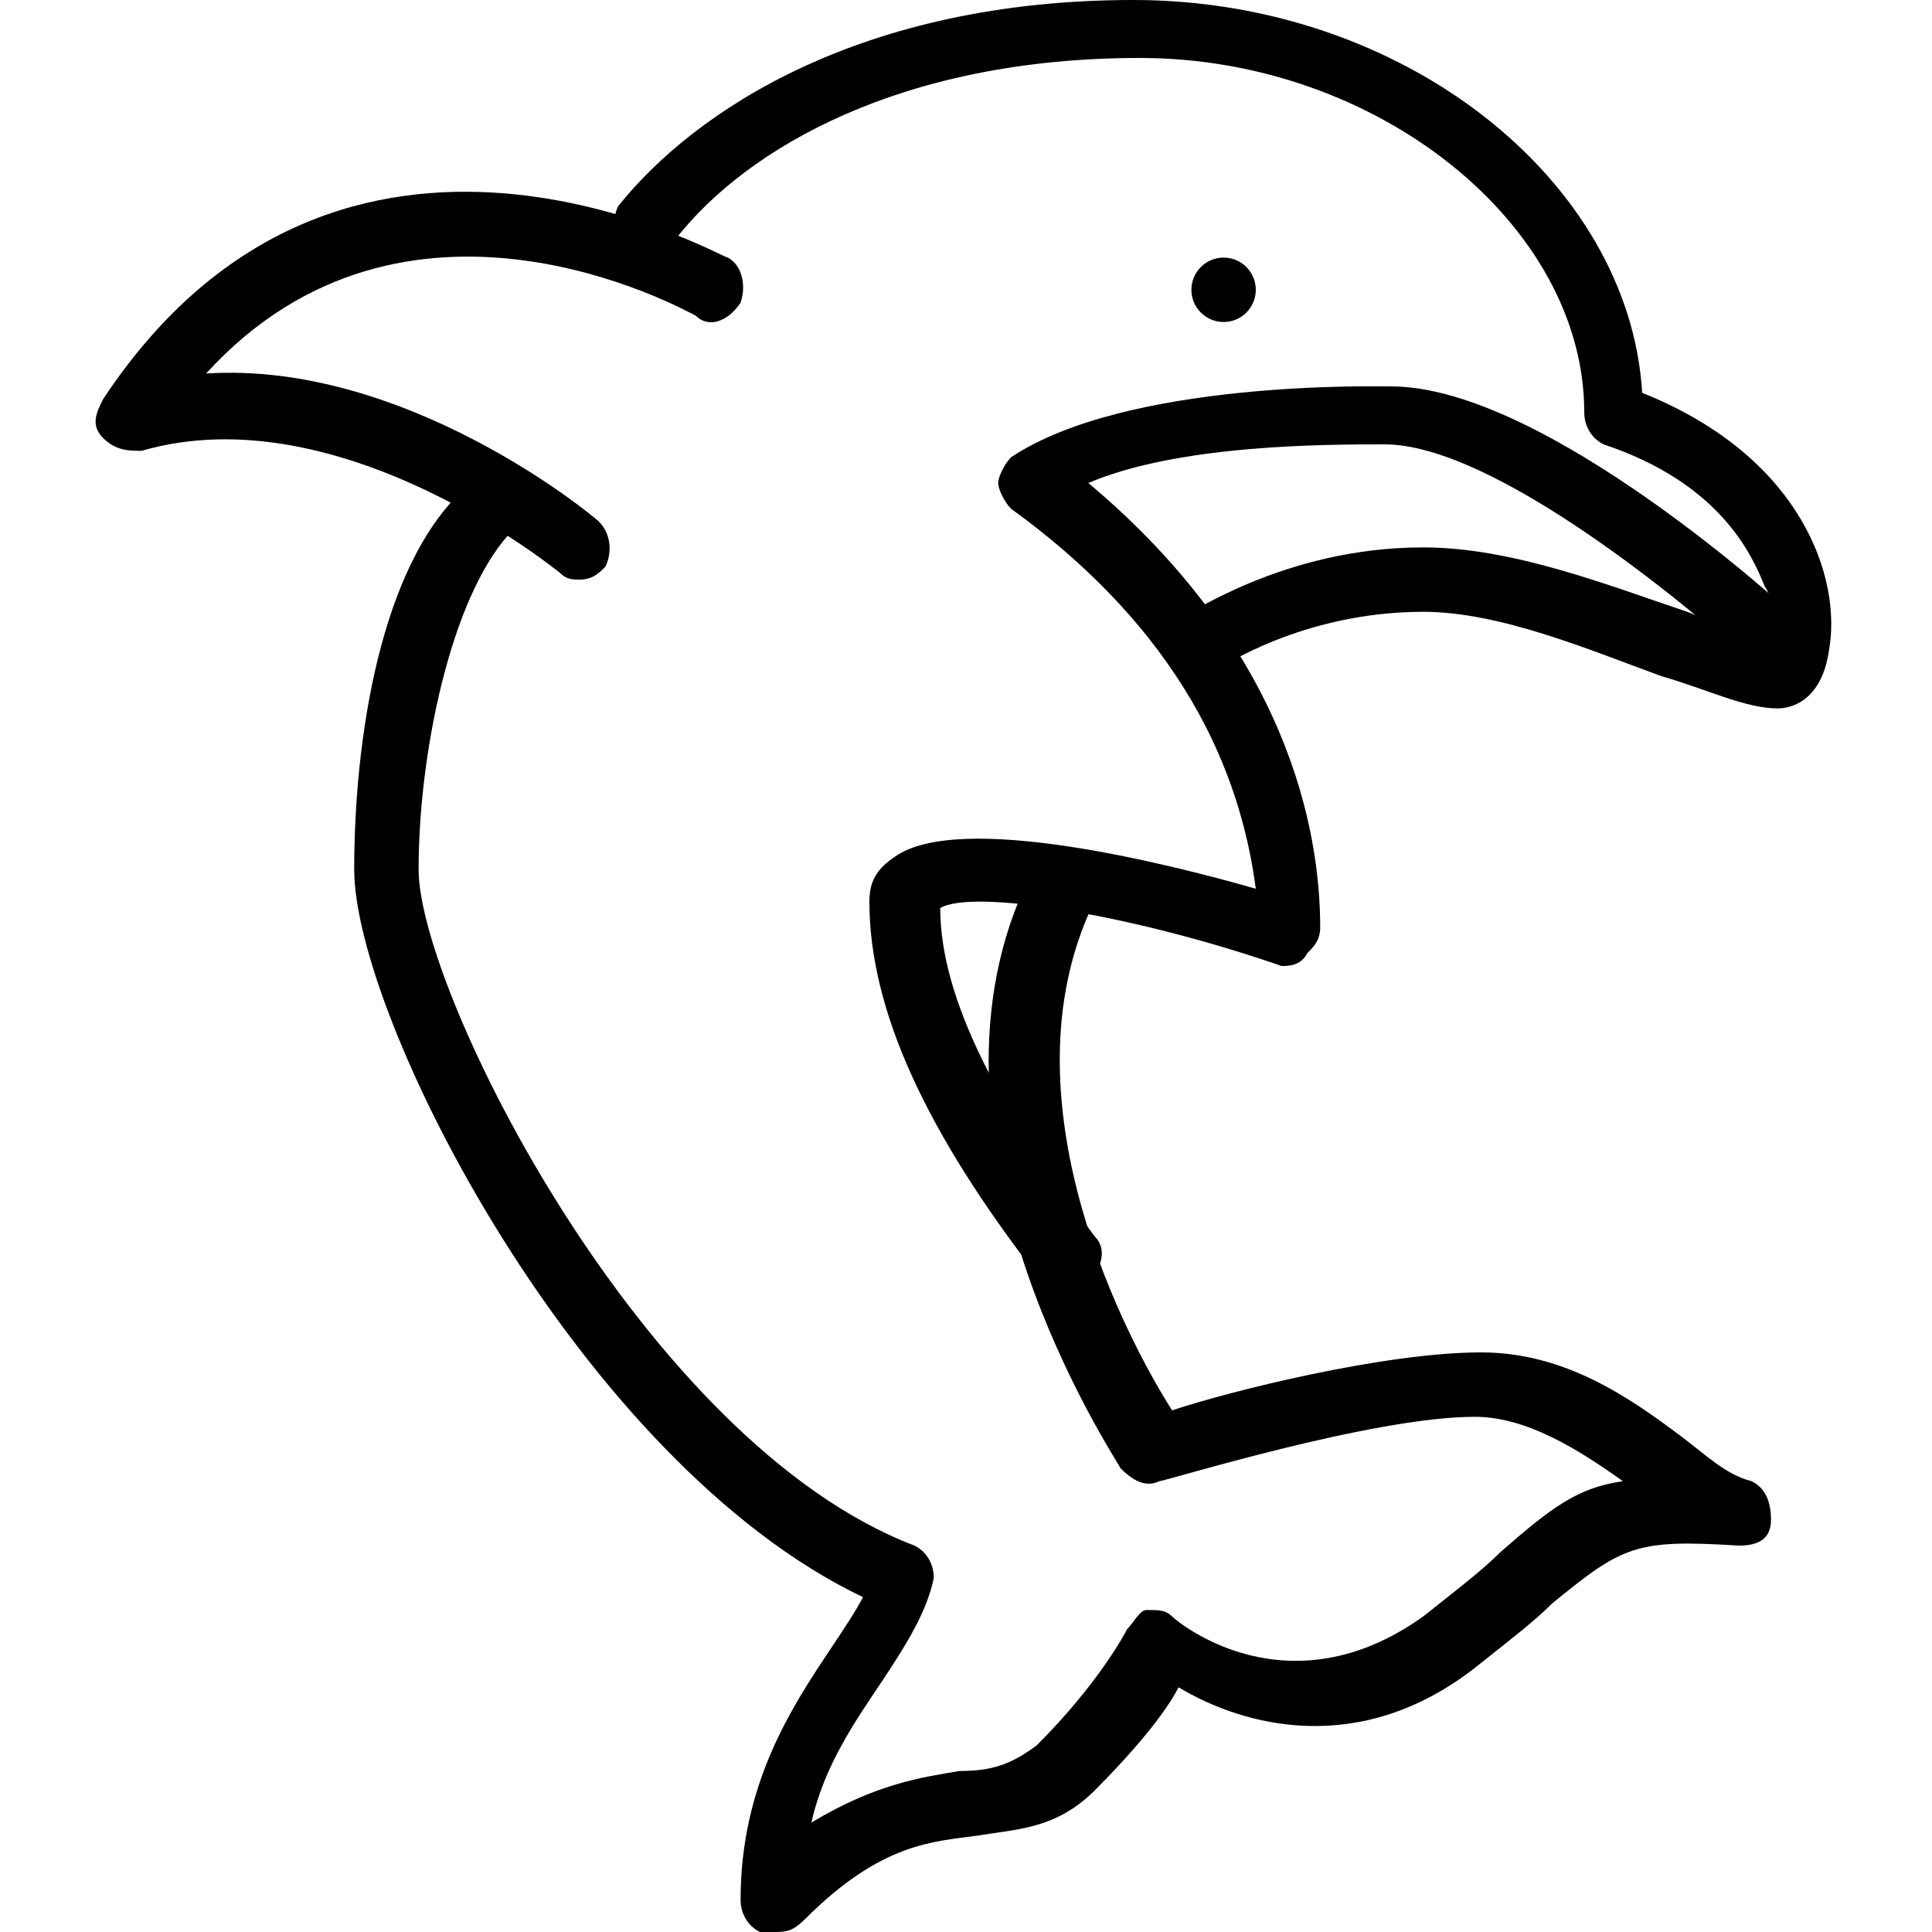 <?xml version="1.0" encoding="utf-8"?>
<!-- Generator: Adobe Illustrator 19.0.0, SVG Export Plug-In . SVG Version: 6.00 Build 0)  -->
<svg version="1.1" id="Layer_1" xmlns="http://www.w3.org/2000/svg" xmlns:xlink="http://www.w3.org/1999/xlink" x="0px" y="0px"
	 viewBox="0 0 30 30" style="enable-background:new 0 0 30 30;" xml:space="preserve">
<g>
	<g>
		<g>
			<path d="M9,9C8.9,9,8.8,9,8.7,8.9c0,0-3.4-2.8-6.5-1.9C2,7,1.8,7,1.6,6.8s-0.1-0.4,0-0.6c3.7-5.6,9.6-2.2,9.7-2.2
				c0.2,0.1,0.3,0.4,0.2,0.7C11.3,5,11,5.1,10.8,4.9c-0.2-0.1-4.5-2.5-7.6,0.9c3.1-0.2,6,2.2,6.1,2.3c0.2,0.2,0.2,0.5,0.1,0.7
				C9.3,8.9,9.2,9,9,9z"/>
		</g>
	</g>
	<g>
		<g>
			<path d="M12,30c-0.1,0-0.1,0-0.2,0c-0.2-0.1-0.3-0.3-0.3-0.5c0-1.8,0.8-3,1.4-3.9c0.2-0.3,0.4-0.6,0.5-0.8
				c-4.4-2.1-7.9-9-7.9-11.3c0-2,0.4-4.7,1.7-5.9c0.2-0.2,0.5-0.2,0.7,0c0.2,0.2,0.2,0.5,0,0.7C7,9.3,6.5,11.7,6.5,13.5
				c0,1.9,3.5,8.9,7.7,10.5c0.2,0.1,0.3,0.3,0.3,0.5c-0.1,0.5-0.4,1-0.8,1.6c-0.4,0.6-0.9,1.3-1.1,2.2c1-0.6,1.7-0.7,2.3-0.8
				c0.5,0,0.8-0.1,1.2-0.4c1-1,1.4-1.8,1.4-1.8c0.1-0.1,0.2-0.3,0.3-0.3c0.2,0,0.3,0,0.4,0.1c0.1,0.1,1.8,1.5,3.9,0
				c0.5-0.4,0.9-0.7,1.2-1c0.8-0.7,1.2-1,1.9-1.1c-0.7-0.5-1.5-1-2.3-1c-1.6,0-4.8,1-4.9,1c-0.2,0.1-0.4,0-0.6-0.2
				c-0.1-0.2-3.3-5-1.5-9c0.1-0.3,0.4-0.4,0.7-0.3c0.3,0.1,0.4,0.4,0.3,0.7c-1.3,3,0.6,6.6,1.3,7.7c0.9-0.3,3.3-0.9,4.8-0.9
				c1.3,0,2.3,0.7,3.1,1.3c0.4,0.3,0.7,0.6,1.1,0.7c0.2,0.1,0.3,0.3,0.3,0.6C27.5,23.9,27.3,24,27,24c-1.6-0.1-1.8,0-2.9,0.9
				c-0.3,0.3-0.7,0.6-1.2,1c-1.8,1.4-3.6,0.9-4.6,0.3c-0.2,0.4-0.7,1-1.3,1.6c-0.6,0.6-1.2,0.6-1.8,0.7c-0.7,0.1-1.5,0.1-2.7,1.3
				C12.3,30,12.2,30,12,30z"/>
		</g>
	</g>
	<g>
		<g>
			<path d="M16.5,20c-0.1,0-0.3-0.1-0.4-0.2c-1.7-2.2-2.6-4.1-2.6-5.8c0-0.3,0.1-0.5,0.4-0.7c1-0.7,4.2,0.1,5.6,0.5
				c-0.2-1.5-0.9-3.8-3.8-5.9c-0.1-0.1-0.2-0.3-0.2-0.4s0.1-0.3,0.2-0.4C17.5,5.9,21.4,6,21.6,6c2.4,0,6.2,3.5,6.3,3.6
				c0.2,0.2,0.2,0.5,0,0.7c-0.2,0.2-0.5,0.2-0.7,0c-1-0.9-4-3.4-5.7-3.4c-0.9,0-3.2,0-4.6,0.6c3.1,2.6,3.6,5.4,3.6,6.9
				c0,0.2-0.1,0.3-0.2,0.4C20.2,15,20,15,19.9,15c-2.3-0.8-4.8-1.2-5.3-0.9c0,1.4,0.9,3.1,2.4,5.1c0.2,0.2,0.1,0.5-0.1,0.7
				C16.8,20,16.7,20,16.5,20z"/>
		</g>
	</g>
	<g>
		<g>
			<path d="M27.6,11C27.5,11,27.5,11,27.6,11c-0.5,0-1.1-0.3-1.8-0.5c-1.1-0.4-2.5-1-3.7-1c-1.9,0-3.2,0.9-3.2,0.9
				c-0.2,0.2-0.5,0.1-0.7-0.1C18,10.1,18,9.8,18.3,9.6c0.1,0,1.6-1.1,3.8-1.1c1.4,0,2.9,0.6,4.1,1c0.5,0.2,1,0.4,1.3,0.4
				c0-0.2,0.1-0.5-0.1-0.8c-0.2-0.5-0.7-1.6-2.5-2.2c-0.2-0.1-0.3-0.3-0.3-0.5c0-2.9-3.2-5.5-6.9-5.5c-3.7,0-6.1,1.4-7.2,2.8
				C10.3,4,10,4.1,9.8,3.9C9.5,3.7,9.5,3.4,9.6,3.2c1.2-1.5,3.8-3.2,8-3.2c4.2,0,7.7,2.8,7.9,6.1c2.5,1,3.1,2.9,2.9,4
				C28.3,10.8,27.9,11,27.6,11z"/>
		</g>
	</g>
	<g>
		<g>
			<circle cx="19" cy="4.5" r="0.5"/>
		</g>
	</g>
</g>
</svg>
